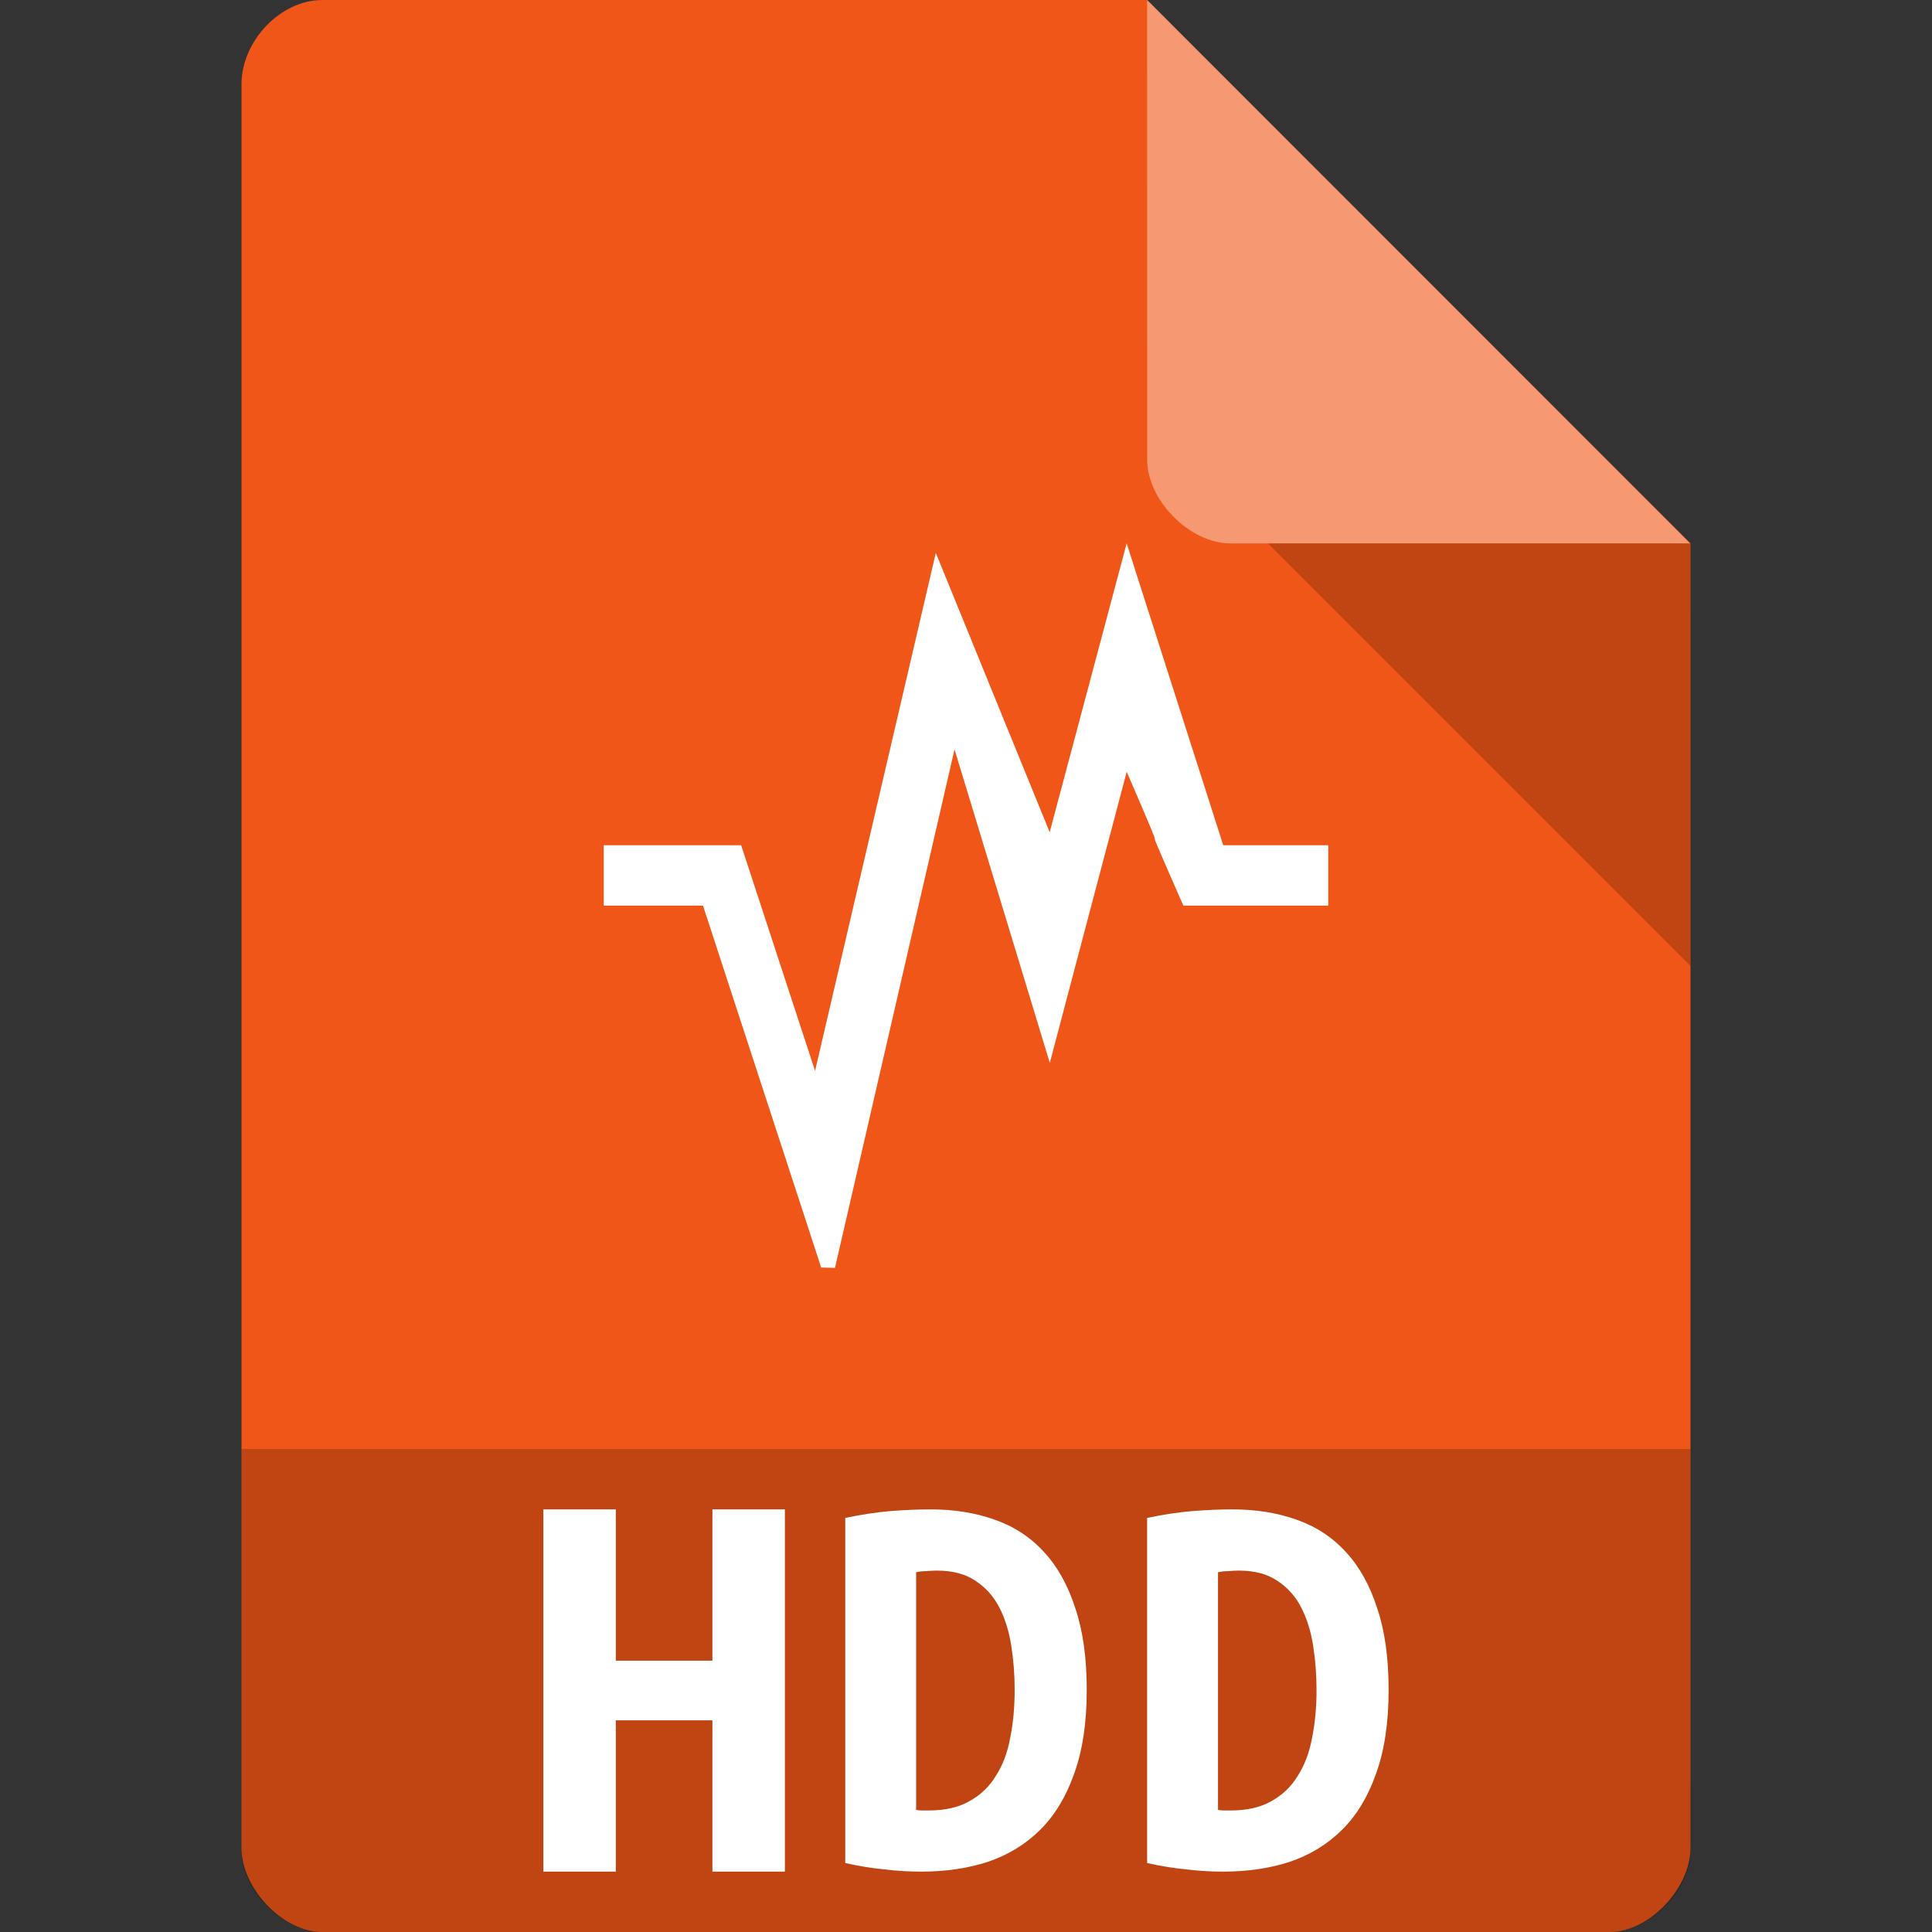 <?xml version="1.0" encoding="UTF-8" standalone="no"?>
<svg
   xmlns:dc="http://purl.org/dc/elements/1.1/"
   xmlns:cc="http://creativecommons.org/ns#"
   xmlns:rdf="http://www.w3.org/1999/02/22-rdf-syntax-ns#"
   xmlns:svg="http://www.w3.org/2000/svg"
   xmlns="http://www.w3.org/2000/svg"
   xmlns:sodipodi="http://sodipodi.sourceforge.net/DTD/sodipodi-0.dtd"
   xmlns:inkscape="http://www.inkscape.org/namespaces/inkscape"
   width="32"
   height="32"
   viewBox="0 0 32 32"
   id="svg2"
   version="1.1"
   inkscape:version="0.91 r13725"
   sodipodi:docname="application-vbox-8_32-1P-.svg">
  <rect x="0" y="0" width="32" height="32" fill="#333333" stroke="none"/>
  <defs
     id="defs24" />
  <sodipodi:namedview
     pagecolor="#ffffff"
     bordercolor="#666666"
     borderopacity="1"
     objecttolerance="10"
     gridtolerance="10"
     guidetolerance="10"
     inkscape:pageopacity="0"
     inkscape:pageshadow="2"
     inkscape:window-width="1920"
     inkscape:window-height="1013"
     id="namedview22"
     showgrid="true"
     inkscape:zoom="32"
     inkscape:cx="13.227281"
     inkscape:cy="1.7809744"
     inkscape:window-x="0"
     inkscape:window-y="27"
     inkscape:window-maximized="1"
     inkscape:current-layer="svg2">
    <inkscape:grid
       type="xygrid"
       id="grid3100" />
  </sodipodi:namedview>
  <path
     style="fill:#f05617;fill-opacity:1"
     d="M 5.336,2.97e-4 C 4.648,3.12e-4 4,0.677 4,1.394 L 4,30.606 C 4,31.283 4.687,32 5.336,32 l 21.327,0 c 0.648,0 1.336,-0.717 1.336,-1.394 L 28,9 19,0 z"
     id="path4-1"
     inkscape:connector-curvature="0"
     sodipodi:nodetypes="ssssssccs" />
  <path
     style="fill:#000000;fill-opacity:0.196"
     d="m 21,9 7,7 0,-7 z"
     id="path6-4"
     inkscape:connector-curvature="0"
     sodipodi:nodetypes="cccc" />
  <path
     style="fill:#ffffff;fill-opacity:0.392"
     d="m 19,2.97e-4 8.992,9 -7.613,0 c -0.673,0 -1.378,-0.713 -1.378,-1.386 z"
     id="path8-6"
     inkscape:connector-curvature="0"
     sodipodi:nodetypes="ccssc" />
  <path
     style="fill:#000000;fill-opacity:0.196"
     d="m 4,24 0,6.668 C 4,31.316 4.688,32 5.332,32 L 26.668,32 C 27.312,32 28,31.316 28,30.668 L 28,24 z"
     id="path3011"
     inkscape:connector-curvature="0" />
  <path
     style="fill:#ffffff;fill-opacity:1;fill-rule:nonzero;stroke:none"
     d="m 15.5,9.158 -2,8.579 L 12.276,14 10,14 l 0,1 1.644,0 1.957,5.994 0.229,0.006 1.98,-8.588 1.578,5.193 c 0.422,-1.607 0.85,-3.215 1.274,-4.822 0.938,2.165 -0.018,0.042 0.938,2.217 L 22,15 22,14 20.261,14 18.661,9 c -0.424,1.596 -0.851,3.191 -1.275,4.784 z"
     id="path55"
     inkscape:connector-curvature="0"
     sodipodi:nodetypes="cccccccccccccccccc" />
  <path
     inkscape:connector-curvature="0"
     id="path4141"
     style="font-style:normal;font-variant:normal;font-weight:bold;font-stretch:normal;font-size:9.023px;line-height:125%;font-family:'Ubuntu Mono';-inkscape-font-specification:'Ubuntu Mono, Bold';text-align:start;letter-spacing:0px;word-spacing:0px;writing-mode:lr-tb;text-anchor:start;fill:#ffffff;fill-opacity:1;stroke:none;stroke-width:1px;stroke-linecap:butt;stroke-linejoin:miter;stroke-opacity:1"
     d="m 13,25 0,6 -1.2,0 0,-2.506 -1.6,0 L 10.2,31 9,31 l 0,-6 1.2,0 0,2.506 1.6,0 L 11.8,25 Z"
     sodipodi:nodetypes="ccccccccccccc" />
  <path
     inkscape:connector-curvature="0"
     id="path4143"
     style="font-style:normal;font-variant:normal;font-weight:bold;font-stretch:normal;font-size:9.023px;line-height:125%;font-family:'Ubuntu Mono';-inkscape-font-specification:'Ubuntu Mono, Bold';text-align:start;letter-spacing:0px;word-spacing:0px;writing-mode:lr-tb;text-anchor:start;fill:#ffffff;fill-opacity:1;stroke:none;stroke-width:1px;stroke-linecap:butt;stroke-linejoin:miter;stroke-opacity:1"
     d="m 15.174,29.978 q 0.048,0.009 0.105,0.009 0.057,0 0.105,0 0.401,0 0.668,-0.151 0.277,-0.151 0.439,-0.416 0.172,-0.265 0.239,-0.625 0.076,-0.369 0.076,-0.804 0,-0.379 -0.057,-0.738 -0.057,-0.36 -0.2,-0.634 -0.143,-0.274 -0.391,-0.435 -0.248,-0.17 -0.64,-0.17 -0.076,0 -0.172,0.009 -0.095,0 -0.172,0.019 l 0,3.937 z M 18,27.991 q 0,0.814 -0.21,1.391 -0.2,0.568 -0.563,0.927 -0.363,0.36 -0.869,0.53 -0.496,0.161 -1.098,0.161 -0.315,0 -0.621,-0.038 Q 14.344,30.934 14,30.858 l 0,-5.716 q 0.401,-0.085 0.754,-0.114 0.353,-0.028 0.659,-0.028 0.582,0 1.06,0.17 0.487,0.17 0.821,0.539 0.334,0.36 0.516,0.927 Q 18,27.196 18,27.991 Z" />
  <path
     inkscape:connector-curvature="0"
     id="path4145"
     style="font-style:normal;font-variant:normal;font-weight:bold;font-stretch:normal;font-size:9.023px;line-height:125%;font-family:'Ubuntu Mono';-inkscape-font-specification:'Ubuntu Mono, Bold';text-align:start;letter-spacing:0px;word-spacing:0px;writing-mode:lr-tb;text-anchor:start;fill:#ffffff;fill-opacity:1;stroke:none;stroke-width:1px;stroke-linecap:butt;stroke-linejoin:miter;stroke-opacity:1"
     d="m 20.174,29.978 q 0.048,0.009 0.105,0.009 0.057,0 0.105,0 0.401,0 0.668,-0.151 0.277,-0.151 0.439,-0.416 0.172,-0.265 0.239,-0.625 0.076,-0.369 0.076,-0.804 0,-0.379 -0.057,-0.738 -0.057,-0.36 -0.2,-0.634 -0.143,-0.274 -0.391,-0.435 -0.248,-0.17 -0.64,-0.17 -0.076,0 -0.172,0.009 -0.095,0 -0.172,0.019 l 0,3.937 z M 23,27.991 q 0,0.814 -0.21,1.391 -0.2,0.568 -0.563,0.927 -0.363,0.36 -0.869,0.53 -0.496,0.161 -1.098,0.161 -0.315,0 -0.621,-0.038 Q 19.344,30.934 19,30.858 l 0,-5.716 q 0.401,-0.085 0.754,-0.114 0.353,-0.028 0.659,-0.028 0.582,0 1.06,0.17 0.487,0.17 0.821,0.539 0.334,0.36 0.516,0.927 Q 23,27.196 23,27.991 Z" />
</svg>
